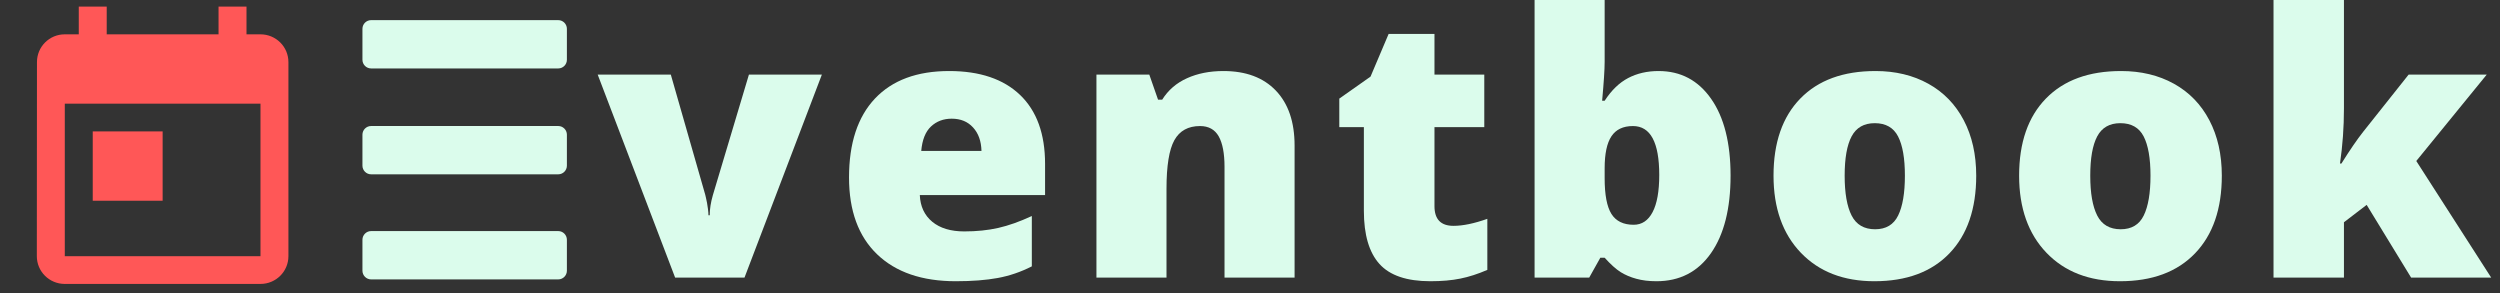 <?xml version="1.0" encoding="UTF-8"?>
<svg xmlns="http://www.w3.org/2000/svg" xmlns:xlink="http://www.w3.org/1999/xlink" width="651.75pt" height="76.5pt" viewBox="0 0 651.75 76.5" version="1.2">
<rect x="0" y="0" width="651.75" height="76.5" fill="#333333" stroke="none"/>
<defs>
<g>
<symbol overflow="visible" id="glyph0-0">
<path style="stroke:none;" d="M 8.125 -68.297 L 47.469 -68.297 L 47.469 0 L 8.125 0 Z M 13.031 -4.859 L 42.562 -4.859 L 42.562 -63.438 L 13.031 -63.438 Z M 13.031 -4.859 "/>
</symbol>
<symbol overflow="visible" id="glyph0-1">
<path style="stroke:none;" d="M 20.188 0 L 0 -52.922 L 19.062 -52.922 L 28.031 -21.625 C 28.062 -21.469 28.125 -21.203 28.219 -20.828 C 28.312 -20.461 28.406 -20.02 28.5 -19.5 C 28.594 -18.988 28.676 -18.441 28.75 -17.859 C 28.832 -17.285 28.875 -16.75 28.875 -16.25 L 29.203 -16.25 C 29.203 -17.875 29.477 -19.633 30.031 -21.531 L 39.422 -52.922 L 58.438 -52.922 L 38.266 0 Z M 20.188 0 "/>
</symbol>
<symbol overflow="visible" id="glyph0-2">
<path style="stroke:none;" d="M 31.859 0.938 C 23.047 0.938 16.203 -1.406 11.328 -6.094 C 6.453 -10.781 4.016 -17.453 4.016 -26.109 C 4.016 -35.047 6.27 -41.906 10.781 -46.688 C 15.301 -51.469 21.75 -53.859 30.125 -53.859 C 38.102 -53.859 44.266 -51.781 48.609 -47.625 C 52.953 -43.469 55.125 -37.477 55.125 -29.656 L 55.125 -21.531 L 22.469 -21.531 C 22.594 -18.57 23.676 -16.25 25.719 -14.562 C 27.758 -12.883 30.539 -12.047 34.062 -12.047 C 37.258 -12.047 40.207 -12.348 42.906 -12.953 C 45.602 -13.566 48.523 -14.602 51.672 -16.062 L 51.672 -2.938 C 48.805 -1.477 45.848 -0.469 42.797 0.094 C 39.742 0.656 36.098 0.938 31.859 0.938 Z M 30.781 -41.438 C 28.633 -41.438 26.836 -40.758 25.391 -39.406 C 23.941 -38.051 23.094 -35.926 22.844 -33.031 L 38.547 -33.031 C 38.484 -35.582 37.754 -37.617 36.359 -39.141 C 34.973 -40.672 33.113 -41.438 30.781 -41.438 Z M 30.781 -41.438 "/>
</symbol>
<symbol overflow="visible" id="glyph0-3">
<path style="stroke:none;" d="M 39.703 0 L 39.703 -28.875 C 39.703 -32.395 39.195 -35.047 38.188 -36.828 C 37.176 -38.617 35.551 -39.516 33.312 -39.516 C 30.227 -39.516 28 -38.285 26.625 -35.828 C 25.258 -33.367 24.578 -29.148 24.578 -23.172 L 24.578 0 L 6.312 0 L 6.312 -52.922 L 20.094 -52.922 L 22.375 -46.391 L 23.453 -46.391 C 25.004 -48.879 27.16 -50.742 29.922 -51.984 C 32.68 -53.234 35.848 -53.859 39.422 -53.859 C 45.273 -53.859 49.828 -52.16 53.078 -48.766 C 56.336 -45.367 57.969 -40.586 57.969 -34.422 L 57.969 0 Z M 39.703 0 "/>
</symbol>
<symbol overflow="visible" id="glyph0-4">
<path style="stroke:none;" d="M 32.234 -13.5 C 34.691 -13.5 37.633 -14.109 41.062 -15.328 L 41.062 -2.016 C 38.602 -0.953 36.258 -0.195 34.031 0.25 C 31.801 0.707 29.191 0.938 26.203 0.938 C 20.066 0.938 15.645 -0.562 12.938 -3.562 C 10.227 -6.57 8.875 -11.191 8.875 -17.422 L 8.875 -39.234 L 2.469 -39.234 L 2.469 -46.672 L 10.609 -52.406 L 15.328 -63.531 L 27.281 -63.531 L 27.281 -52.922 L 40.266 -52.922 L 40.266 -39.234 L 27.281 -39.234 L 27.281 -18.641 C 27.281 -15.211 28.93 -13.5 32.234 -13.5 Z M 32.234 -13.5 "/>
</symbol>
<symbol overflow="visible" id="glyph0-5">
<path style="stroke:none;" d="M 38.641 -53.859 C 44.398 -53.859 48.969 -51.441 52.344 -46.609 C 55.719 -41.785 57.406 -35.109 57.406 -26.578 C 57.406 -17.984 55.703 -11.25 52.297 -6.375 C 48.891 -1.5 44.148 0.938 38.078 0.938 C 36.109 0.938 34.359 0.723 32.828 0.297 C 31.305 -0.117 29.945 -0.695 28.75 -1.438 C 27.551 -2.188 26.16 -3.438 24.578 -5.188 L 23.453 -5.188 L 20.547 0 L 6.312 0 L 6.312 -72.688 L 24.578 -72.688 L 24.578 -56.25 C 24.578 -54.281 24.359 -50.898 23.922 -46.109 L 24.578 -46.109 C 26.348 -48.848 28.391 -50.82 30.703 -52.031 C 33.023 -53.25 35.672 -53.859 38.641 -53.859 Z M 31.953 -39.516 C 29.398 -39.516 27.531 -38.625 26.344 -36.844 C 25.164 -35.07 24.578 -32.289 24.578 -28.5 L 24.578 -25.922 C 24.578 -21.598 25.164 -18.492 26.344 -16.609 C 27.531 -14.723 29.461 -13.781 32.141 -13.781 C 34.285 -13.781 35.93 -14.879 37.078 -17.078 C 38.234 -19.273 38.812 -22.504 38.812 -26.766 C 38.812 -35.266 36.523 -39.516 31.953 -39.516 Z M 31.953 -39.516 "/>
</symbol>
<symbol overflow="visible" id="glyph0-6">
<path style="stroke:none;" d="M 56.859 -26.578 C 56.859 -17.922 54.531 -11.172 49.875 -6.328 C 45.219 -1.484 38.695 0.938 30.312 0.938 C 22.281 0.938 15.891 -1.535 11.141 -6.484 C 6.391 -11.441 4.016 -18.141 4.016 -26.578 C 4.016 -35.203 6.344 -41.906 11 -46.688 C 15.656 -51.469 22.188 -53.859 30.594 -53.859 C 35.801 -53.859 40.395 -52.754 44.375 -50.547 C 48.363 -48.336 51.441 -45.164 53.609 -41.031 C 55.773 -36.906 56.859 -32.086 56.859 -26.578 Z M 22.562 -26.578 C 22.562 -22.035 23.164 -18.57 24.375 -16.188 C 25.594 -13.801 27.633 -12.609 30.5 -12.609 C 33.332 -12.609 35.332 -13.801 36.5 -16.188 C 37.676 -18.57 38.266 -22.035 38.266 -26.578 C 38.266 -31.098 37.672 -34.508 36.484 -36.812 C 35.297 -39.113 33.27 -40.266 30.406 -40.266 C 27.602 -40.266 25.594 -39.117 24.375 -36.828 C 23.164 -34.547 22.562 -31.129 22.562 -26.578 Z M 22.562 -26.578 "/>
</symbol>
<symbol overflow="visible" id="glyph0-7">
<path style="stroke:none;" d="M 24.016 -29.75 C 26.223 -33.27 28.102 -36.016 29.656 -37.984 L 41.531 -52.922 L 61.891 -52.922 L 43.531 -30.406 L 63.062 0 L 42.188 0 L 30.594 -18.969 L 24.672 -14.438 L 24.672 0 L 6.312 0 L 6.312 -72.688 L 24.672 -72.688 L 24.672 -44.094 C 24.672 -39.207 24.328 -34.426 23.641 -29.75 Z M 24.016 -29.75 "/>
</symbol>
</g>
<clipPath id="clip1">
  <path d="M 592 0 L 649.508 0 L 649.508 73 L 592 73 Z M 592 0 "/>
</clipPath>
<clipPath id="clip2">
  <path d="M 9.598 1.719 L 75.195 1.719 L 75.195 74.023 L 9.598 74.023 Z M 9.598 1.719 "/>
</clipPath>
</defs>
<g id="surface1">
<g style="fill:rgb(85.88%,98.819%,92.549%);fill-opacity:1;">
  <use xlink:href="#glyph0-1" x="155.821" y="72.378"/>
</g>
<g style="fill:rgb(85.88%,98.819%,92.549%);fill-opacity:1;">
  <use xlink:href="#glyph0-2" x="217.325" y="72.378"/>
</g>
<g style="fill:rgb(85.88%,98.819%,92.549%);fill-opacity:1;">
  <use xlink:href="#glyph0-3" x="279.529" y="72.378"/>
</g>
<g style="fill:rgb(85.88%,98.819%,92.549%);fill-opacity:1;">
  <use xlink:href="#glyph0-4" x="346.686" y="72.378"/>
</g>
<g style="fill:rgb(85.88%,98.819%,92.549%);fill-opacity:1;">
  <use xlink:href="#glyph0-5" x="393.754" y="72.378"/>
</g>
<g style="fill:rgb(85.88%,98.819%,92.549%);fill-opacity:1;">
  <use xlink:href="#glyph0-6" x="458.341" y="72.378"/>
</g>
<g style="fill:rgb(85.88%,98.819%,92.549%);fill-opacity:1;">
  <use xlink:href="#glyph0-6" x="522.368" y="72.378"/>
</g>
<g clip-path="url(#clip1)" clip-rule="nonzero">
<g style="fill:rgb(85.88%,98.819%,92.549%);fill-opacity:1;">
  <use xlink:href="#glyph0-7" x="586.395" y="72.378"/>
</g>
</g>
<path style=" stroke:none;fill-rule:nonzero;fill:rgb(85.88%,98.819%,92.549%);fill-opacity:1;" d="M 145.531 17.844 L 96.75 17.844 C 95.504 17.844 94.488 16.828 94.488 15.582 L 94.488 7.512 C 94.488 6.266 95.504 5.25 96.75 5.25 L 145.531 5.25 C 146.777 5.25 147.789 6.266 147.789 7.512 L 147.789 15.582 C 147.789 16.828 146.777 17.844 145.531 17.844 Z M 145.531 17.844 "/>
<path style=" stroke:none;fill-rule:nonzero;fill:rgb(85.88%,98.819%,92.549%);fill-opacity:1;" d="M 145.531 45.445 L 96.75 45.445 C 95.504 45.445 94.488 44.43 94.488 43.184 L 94.488 35.113 C 94.488 33.867 95.504 32.852 96.75 32.852 L 145.531 32.852 C 146.777 32.852 147.789 33.867 147.789 35.113 L 147.789 43.184 C 147.789 44.43 146.777 45.445 145.531 45.445 Z M 145.531 45.445 "/>
<path style=" stroke:none;fill-rule:nonzero;fill:rgb(85.88%,98.819%,92.549%);fill-opacity:1;" d="M 145.531 72.84 L 96.75 72.84 C 95.504 72.84 94.488 71.82 94.488 70.574 L 94.488 62.508 C 94.488 61.258 95.504 60.242 96.75 60.242 L 145.531 60.242 C 146.777 60.242 147.789 61.258 147.789 62.508 L 147.789 70.574 C 147.789 71.82 146.777 72.84 145.531 72.84 Z M 145.531 72.84 "/>
<g clip-path="url(#clip2)" clip-rule="nonzero">
<path style=" stroke:none;fill-rule:nonzero;fill:rgb(100%,34.119%,34.119%);fill-opacity:1;" d="M 67.906 8.949 L 64.262 8.949 L 64.262 1.719 L 56.973 1.719 L 56.973 8.949 L 27.82 8.949 L 27.82 1.719 L 20.535 1.719 L 20.535 8.949 L 16.891 8.949 C 12.863 8.949 9.637 12.188 9.637 16.18 L 9.602 66.793 C 9.602 70.789 12.863 74.023 16.891 74.023 L 67.906 74.023 C 71.93 74.023 75.191 70.789 75.191 66.793 L 75.191 16.18 C 75.191 12.188 71.93 8.949 67.906 8.949 Z M 67.906 66.793 L 16.891 66.793 L 16.891 27.027 L 67.906 27.027 Z M 24.176 34.258 L 42.398 34.258 L 42.398 52.332 L 24.176 52.332 Z M 24.176 34.258 "/>
</g>
</g>
</svg>
